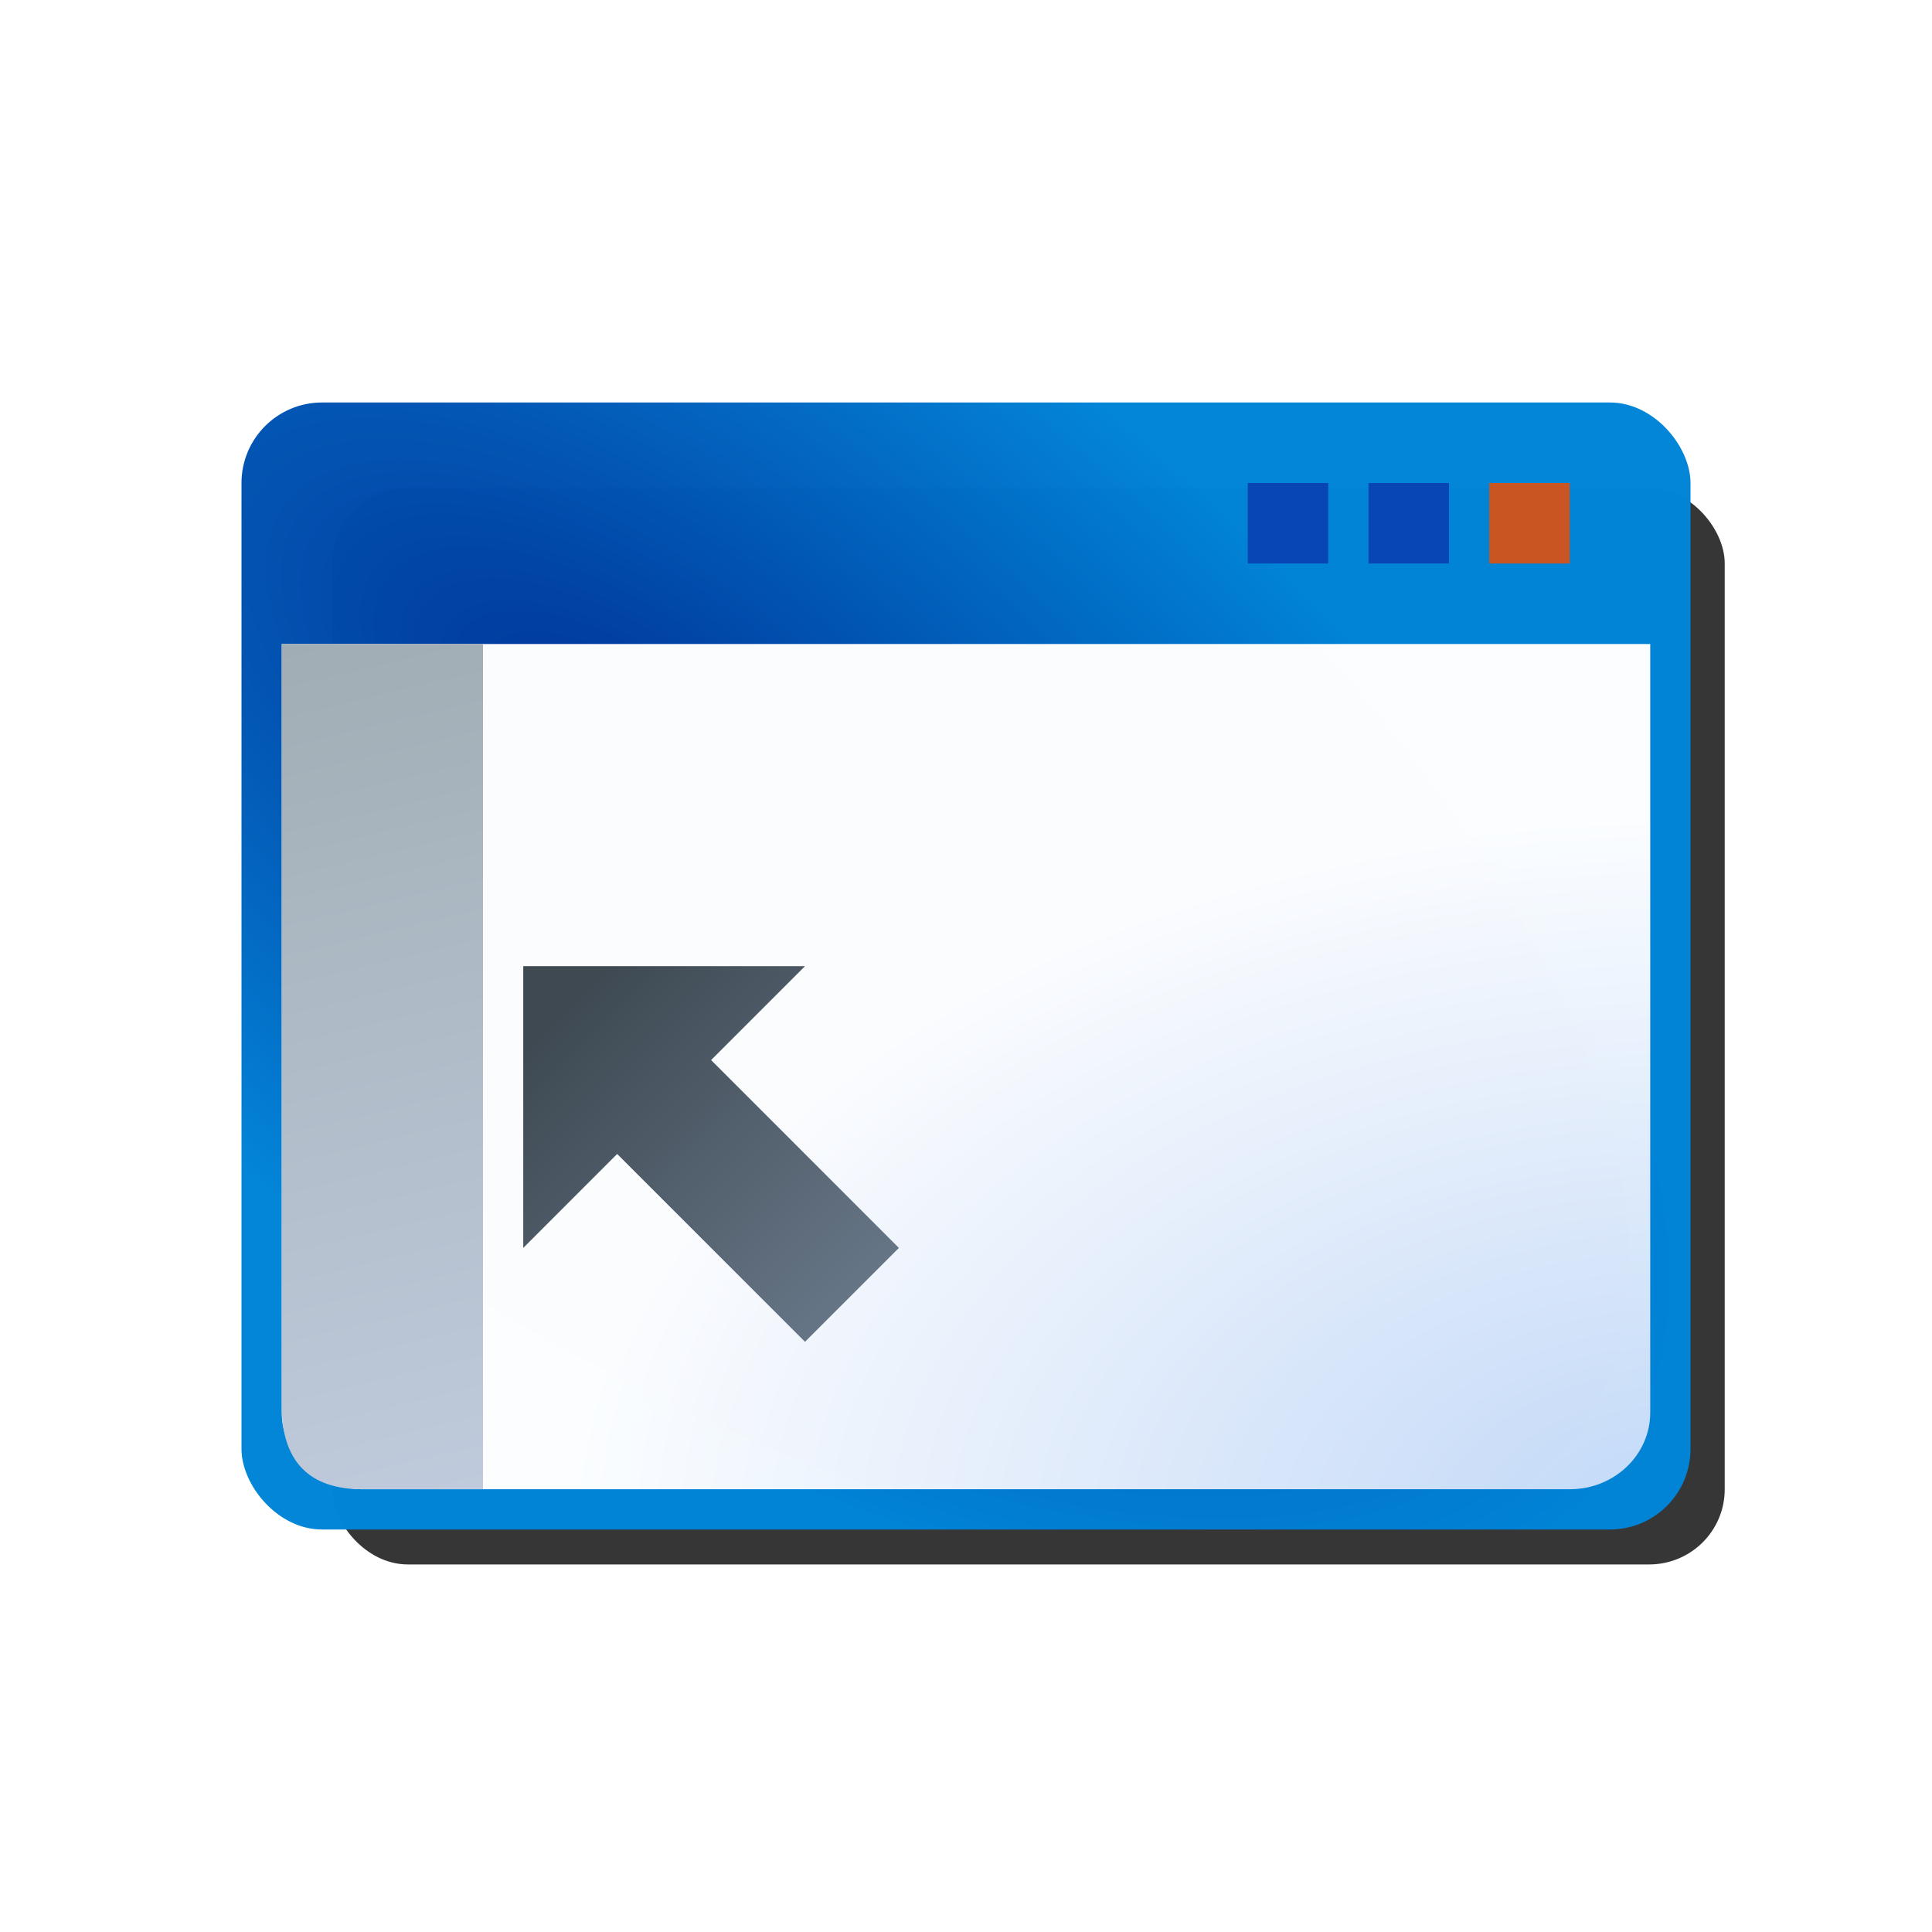 <?xml version="1.0" encoding="UTF-8" standalone="no"?>
<!-- Created with Inkscape (http://www.inkscape.org/) -->

<svg
   xmlns:dc="http://purl.org/dc/elements/1.1/"
   xmlns:cc="http://creativecommons.org/ns#"
   xmlns:rdf="http://www.w3.org/1999/02/22-rdf-syntax-ns#"
   xmlns:svg="http://www.w3.org/2000/svg"
   xmlns="http://www.w3.org/2000/svg"
   xmlns:xlink="http://www.w3.org/1999/xlink"
   xmlns:sodipodi="http://sodipodi.sourceforge.net/DTD/sodipodi-0.dtd"
   xmlns:inkscape="http://www.inkscape.org/namespaces/inkscape"
   width="48"
   height="48"
   id="svg2938"
   version="1.1"
   inkscape:version="0.48.0 r9654"
   sodipodi:docname="icon.svg"
   style="display:inline"
   inkscape:export-filename="C:\xul\verticaltoolbar@xuldev.org\icon.png"
   inkscape:export-xdpi="90.083"
   inkscape:export-ydpi="90.083">
  <defs
     id="defs2940">
    <linearGradient
       id="linearGradient4316">
      <stop
         id="stop4318"
         offset="0"
         style="stop-color:#485768;stop-opacity:1;" />
      <stop
         id="stop4320"
         offset="1"
         style="stop-color:#202b34;stop-opacity:1;" />
    </linearGradient>
    <linearGradient
       id="linearGradient4288">
      <stop
         style="stop-color:#bfcbdc;stop-opacity:1;"
         offset="0"
         id="stop4290" />
      <stop
         style="stop-color:#a1adb4;stop-opacity:1;"
         offset="1"
         id="stop4292" />
    </linearGradient>
    <linearGradient
       id="linearGradient4023">
      <stop
         style="stop-color:#c2d8f7;stop-opacity:1;"
         offset="0"
         id="stop4025" />
      <stop
         style="stop-color:#fefeff;stop-opacity:1;"
         offset="1"
         id="stop4027" />
    </linearGradient>
    <linearGradient
       id="linearGradient3992">
      <stop
         style="stop-color:#003399;stop-opacity:1;"
         offset="0"
         id="stop3994" />
      <stop
         style="stop-color:#0083d7;stop-opacity:1;"
         offset="1"
         id="stop3996" />
    </linearGradient>
    <linearGradient
       id="linearGradient3984">
      <stop
         style="stop-color:#000000;stop-opacity:1;"
         offset="0"
         id="stop3986" />
      <stop
         style="stop-color:#000000;stop-opacity:0;"
         offset="1"
         id="stop3988" />
    </linearGradient>
    <linearGradient
       id="linearGradient3827">
      <stop
         style="stop-color:#ffffff;stop-opacity:1;"
         offset="0"
         id="stop3829" />
      <stop
         style="stop-color:#0000ff;stop-opacity:0"
         offset="1"
         id="stop3831" />
    </linearGradient>
    <linearGradient
       inkscape:collect="always"
       id="linearGradient3859">
      <stop
         style="stop-color:#ffffff;stop-opacity:1;"
         offset="0"
         id="stop3861" />
      <stop
         style="stop-color:#ffffff;stop-opacity:0;"
         offset="1"
         id="stop3863" />
    </linearGradient>
    <linearGradient
       inkscape:collect="always"
       id="linearGradient3851">
      <stop
         style="stop-color:#ffffff;stop-opacity:1;"
         offset="0"
         id="stop3853" />
      <stop
         style="stop-color:#ffffff;stop-opacity:0;"
         offset="1"
         id="stop3855" />
    </linearGradient>
    <linearGradient
       inkscape:collect="always"
       id="linearGradient3843">
      <stop
         style="stop-color:#ffffff;stop-opacity:1;"
         offset="0"
         id="stop3845" />
      <stop
         style="stop-color:#ffffff;stop-opacity:0;"
         offset="1"
         id="stop3847" />
    </linearGradient>
    <linearGradient
       id="linearGradient5160">
      <stop
         style="stop-color:#667586;stop-opacity:1;"
         offset="0"
         id="stop5162" />
      <stop
         style="stop-color:#3e4952;stop-opacity:1;"
         offset="1"
         id="stop5164" />
    </linearGradient>
    <linearGradient
       id="linearGradient3718">
      <stop
         style="stop-color:#000000;stop-opacity:1;"
         offset="0"
         id="stop3720" />
      <stop
         style="stop-color:#000000;stop-opacity:0;"
         offset="1"
         id="stop3722" />
    </linearGradient>
    <filter
       id="filter5189"
       inkscape:label="Drop shadow"
       inkscape:menu="Shadows and Glows"
       inkscape:menu-tooltip="Adds a colorizable drop shadow inside"
       color-interpolation-filters="sRGB"
       x="-0.5"
       y="-0.25"
       width="2"
       height="1.5">
      <feGaussianBlur
         id="feGaussianBlur5191"
         stdDeviation="1"
         result="result8" />
      <feOffset
         id="feOffset5193"
         dx="0"
         dy="1"
         result="result11" />
      <feComposite
         id="feComposite5195"
         in2="result11"
         result="result6"
         in="SourceGraphic"
         operator="atop" />
      <feFlood
         id="feFlood5197"
         result="result10"
         in="result6"
         flood-opacity="0.25"
         flood-color="rgb(0,0,0)" />
      <feBlend
         id="feBlend5199"
         in2="result10"
         mode="normal"
         in="result6"
         result="result12" />
      <feComposite
         id="feComposite5201"
         in2="SourceGraphic"
         result="fbSourceGraphic"
         operator="atop" />
      <feColorMatrix
         result="fbSourceGraphicAlpha"
         in="fbSourceGraphic"
         values="0 0 0 -1 0 0 0 0 -1 0 0 0 0 -1 0 0 0 0 1 0"
         id="feColorMatrix2930"
         type="luminanceToAlpha" />
      <feGaussianBlur
         id="feGaussianBlur2932"
         stdDeviation="1"
         result="result8"
         in="fbSourceGraphic" />
      <feOffset
         id="feOffset2934"
         dx="0"
         dy="0"
         result="result11" />
      <feComposite
         id="feComposite2936"
         in2="result11"
         result="result6"
         in="fbSourceGraphic"
         operator="atop" />
      <feFlood
         id="feFlood2938"
         result="result10"
         in="result6"
         flood-opacity="1"
         flood-color="rgb(0,0,0)" />
      <feBlend
         id="feBlend2940"
         in2="result10"
         mode="normal"
         in="result6"
         result="result13" />
      <feComposite
         id="feComposite2942"
         in2="fbSourceGraphic"
         result="fbSourceGraphic"
         operator="atop" />
      <feColorMatrix
         result="fbSourceGraphicAlpha"
         in="fbSourceGraphic"
         values="0 0 0 -1 0 0 0 0 -1 0 0 0 0 -1 0 0 0 0 1 0"
         id="feColorMatrix3252" />
      <feGaussianBlur
         id="feGaussianBlur3254"
         in="fbSourceGraphicAlpha"
         stdDeviation="0.4"
         result="blur" />
      <feColorMatrix
         id="feColorMatrix3256"
         result="bluralpha"
         type="matrix"
         values="-1 0 0 0 1 0 -1 0 0 1 0 0 -1 0 1 0 0 0 0.25 0 " />
      <feOffset
         id="feOffset3258"
         in="bluralpha"
         dx="0"
         dy="1"
         result="offsetBlur" />
      <feMerge
         id="feMerge3260"
         result="fbSourceGraphic">
        <feMergeNode
           id="feMergeNode3262"
           in="offsetBlur" />
        <feMergeNode
           id="feMergeNode3264"
           in="fbSourceGraphic" />
      </feMerge>
      <feColorMatrix
         result="fbSourceGraphicAlpha"
         in="fbSourceGraphic"
         values="0 0 0 -1 0 0 0 0 -1 0 0 0 0 -1 0 0 0 0 1 0"
         id="feColorMatrix3416" />
      <feGaussianBlur
         id="feGaussianBlur3418"
         in="fbSourceGraphicAlpha"
         stdDeviation="1"
         result="blur" />
      <feColorMatrix
         id="feColorMatrix3420"
         result="bluralpha"
         type="matrix"
         values="-1 0 0 0 1 0 -1 0 0 1 0 0 -1 0 1 0 0 0 0.5 0 " />
      <feOffset
         id="feOffset3422"
         in="bluralpha"
         dx="0"
         dy="0"
         result="offsetBlur" />
      <feMerge
         id="feMerge3424">
        <feMergeNode
           id="feMergeNode3426"
           in="offsetBlur" />
        <feMergeNode
           id="feMergeNode3428"
           in="fbSourceGraphic" />
      </feMerge>
    </filter>
    <linearGradient
       inkscape:collect="always"
       xlink:href="#linearGradient3843"
       id="linearGradient3849"
       x1="39"
       y1="-21"
       x2="41"
       y2="-21"
       gradientUnits="userSpaceOnUse" />
    <linearGradient
       inkscape:collect="always"
       xlink:href="#linearGradient3851"
       id="linearGradient3857"
       x1="36"
       y1="-21"
       x2="38"
       y2="-21"
       gradientUnits="userSpaceOnUse" />
    <linearGradient
       inkscape:collect="always"
       xlink:href="#linearGradient3859"
       id="linearGradient3865"
       x1="33"
       y1="-21"
       x2="35"
       y2="-21"
       gradientUnits="userSpaceOnUse" />
    <linearGradient
       inkscape:collect="always"
       xlink:href="#linearGradient5160"
       id="linearGradient3905"
       x1="4"
       y1="24"
       x2="44"
       y2="24"
       gradientUnits="userSpaceOnUse" />
    <linearGradient
       inkscape:collect="always"
       xlink:href="#linearGradient5160"
       id="linearGradient3927"
       x1="10"
       y1="13.5"
       x2="14"
       y2="13.5"
       gradientUnits="userSpaceOnUse"
       gradientTransform="translate(-74.97,-0.974)" />
    <linearGradient
       inkscape:collect="always"
       xlink:href="#linearGradient5160"
       id="linearGradient3929"
       x1="16"
       y1="-7.5"
       x2="20"
       y2="-7.5"
       gradientUnits="userSpaceOnUse"
       gradientTransform="translate(-0.974,74.97)" />
    <linearGradient
       inkscape:collect="always"
       xlink:href="#linearGradient5160"
       id="linearGradient3931"
       x1="17.678"
       y1="4.036"
       x2="21.678"
       y2="4.036"
       gradientUnits="userSpaceOnUse"
       gradientTransform="translate(-53.7,52.323)" />
    <linearGradient
       inkscape:collect="always"
       xlink:href="#linearGradient5160"
       id="linearGradient3933"
       x1="12"
       y1="-1"
       x2="20"
       y2="-1"
       gradientUnits="userSpaceOnUse"
       gradientTransform="translate(-0.974,74.97)" />
    <linearGradient
       inkscape:collect="always"
       xlink:href="#linearGradient5160"
       id="linearGradient3939"
       gradientUnits="userSpaceOnUse"
       x1="4"
       y1="24"
       x2="44"
       y2="24" />
    <linearGradient
       inkscape:collect="always"
       xlink:href="#linearGradient5160"
       id="linearGradient3942"
       gradientUnits="userSpaceOnUse"
       x1="4"
       y1="24"
       x2="44"
       y2="24"
       gradientTransform="translate(-0.974,13.97)" />
    <radialGradient
       inkscape:collect="always"
       xlink:href="#linearGradient3992"
       id="radialGradient4041"
       gradientUnits="userSpaceOnUse"
       gradientTransform="matrix(1.373,0.982,-0.452,0.633,1.932,-7.426)"
       cx="15.515"
       cy="17.068"
       fx="15.515"
       fy="17.068"
       r="18" />
    <filter
       inkscape:collect="always"
       id="filter4056">
      <feGaussianBlur
         inkscape:collect="always"
         stdDeviation="0.961"
         id="feGaussianBlur4058" />
    </filter>
    <linearGradient
       inkscape:collect="always"
       xlink:href="#linearGradient5160-4"
       id="linearGradient5062-0"
       x1="9"
       y1="14"
       x2="9"
       y2="6"
       gradientUnits="userSpaceOnUse"
       gradientTransform="translate(48.969,-35.998)" />
    <linearGradient
       id="linearGradient5160-4">
      <stop
         style="stop-color:#a2b1c2;stop-opacity:1;"
         offset="0"
         id="stop5162-8" />
      <stop
         style="stop-color:#525d66;stop-opacity:1;"
         offset="1"
         id="stop5164-7" />
    </linearGradient>
    <linearGradient
       id="linearGradient5160-3">
      <stop
         style="stop-color:#a2b1c2;stop-opacity:1;"
         offset="0"
         id="stop5162-1" />
      <stop
         style="stop-color:#525d66;stop-opacity:1;"
         offset="1"
         id="stop5164-3" />
    </linearGradient>
    <linearGradient
       id="linearGradient4128">
      <stop
         style="stop-color:#a2b1c2;stop-opacity:1;"
         offset="0"
         id="stop4130" />
      <stop
         style="stop-color:#525d66;stop-opacity:1;"
         offset="1"
         id="stop4132" />
    </linearGradient>
    <linearGradient
       id="linearGradient4135">
      <stop
         style="stop-color:#a2b1c2;stop-opacity:1;"
         offset="0"
         id="stop4137" />
      <stop
         style="stop-color:#525d66;stop-opacity:1;"
         offset="1"
         id="stop4139" />
    </linearGradient>
    <linearGradient
       inkscape:collect="always"
       xlink:href="#linearGradient5160-3"
       id="linearGradient3931-4"
       x1="17.678"
       y1="4.036"
       x2="21.678"
       y2="4.036"
       gradientUnits="userSpaceOnUse"
       gradientTransform="translate(-53.7,52.323)" />
    <linearGradient
       id="linearGradient4142">
      <stop
         style="stop-color:#a2b1c2;stop-opacity:1;"
         offset="0"
         id="stop4144" />
      <stop
         style="stop-color:#525d66;stop-opacity:1;"
         offset="1"
         id="stop4146" />
    </linearGradient>
    <radialGradient
       inkscape:collect="always"
       xlink:href="#linearGradient4023"
       id="radialGradient4257"
       gradientUnits="userSpaceOnUse"
       gradientTransform="matrix(-1.2607064e-7,-1.051,1.653,-1.8002415e-7,-27.131,75.975)"
       cx="36.119"
       cy="41.827"
       fx="36.119"
       fy="41.827"
       r="16.971" />
    <linearGradient
       inkscape:collect="always"
       xlink:href="#linearGradient4288"
       id="linearGradient4294"
       x1="12"
       y1="37"
       x2="7"
       y2="16"
       gradientUnits="userSpaceOnUse" />
    <linearGradient
       inkscape:collect="always"
       xlink:href="#linearGradient5160"
       id="linearGradient4302"
       x1="21"
       y1="34"
       x2="14.857"
       y2="27.854"
       gradientUnits="userSpaceOnUse"
       gradientTransform="matrix(1.167,0,0,1.167,-3.333,-9.496)" />
    <linearGradient
       inkscape:collect="always"
       xlink:href="#linearGradient5160"
       id="linearGradient4310"
       x1="21"
       y1="25"
       x2="17"
       y2="25"
       gradientUnits="userSpaceOnUse"
       gradientTransform="translate(-1,0)" />
    <linearGradient
       inkscape:collect="always"
       xlink:href="#linearGradient4316"
       id="linearGradient4312"
       x1="2.3730986e-009"
       y1="-28.284"
       x2="4.243"
       y2="-28.284"
       gradientUnits="userSpaceOnUse"
       gradientTransform="translate(0.707,0.707)" />
    <linearGradient
       inkscape:collect="always"
       xlink:href="#linearGradient5160"
       id="linearGradient4314"
       x1="-18"
       y1="14"
       x2="-22"
       y2="14"
       gradientUnits="userSpaceOnUse"
       gradientTransform="translate(0,-1)" />
  </defs>
  <sodipodi:namedview
     id="base"
     pagecolor="#ffffff"
     bordercolor="#00ff00"
     borderopacity="0.518"
     inkscape:pageopacity="0"
     inkscape:pageshadow="2"
     inkscape:zoom="2.8284271"
     inkscape:cx="22.25154"
     inkscape:cy="20.415177"
     inkscape:document-units="px"
     inkscape:current-layer="layer4"
     showgrid="true"
     inkscape:window-width="1280"
     inkscape:window-height="748"
     inkscape:window-x="-8"
     inkscape:window-y="-8"
     inkscape:window-maximized="1"
     showborder="true"
     inkscape:showpageshadow="true"
     showguides="false"
     inkscape:guide-bbox="true"
     borderlayer="true"
     inkscape:snap-grids="false"
     inkscape:snap-to-guides="false">
    <inkscape:grid
       type="xygrid"
       id="grid2946"
       empspacing="5"
       visible="true"
       enabled="true"
       snapvisiblegridlinesonly="true" />
    <sodipodi:guide
       orientation="1,0"
       position="1,12"
       id="guide5119" />
    <sodipodi:guide
       orientation="0,1"
       position="5,17"
       id="guide5121" />
    <sodipodi:guide
       orientation="1,0"
       position="17,11"
       id="guide5123" />
    <sodipodi:guide
       orientation="0,1"
       position="11,1"
       id="guide5125" />
  </sodipodi:namedview>
  <g
     inkscape:groupmode="layer"
     id="layer3"
     inkscape:label="Drop Shadow"
     style="display:inline"
     transform="translate(0,30)">
    <rect
       ry="1.953"
       y="-19.16"
       x="6.795"
       height="28"
       width="36"
       id="rect4037"
       style="opacity:0.99;fill:#333333;fill-opacity:1;stroke:none;display:inline;filter:url(#filter4056)"
       transform="matrix(0.961,0,0,0.955,1.724,0.426)" />
  </g>
  <g
     inkscape:groupmode="layer"
     id="layer1"
     inkscape:label="Main"
     style="display:inline">
    <rect
       style="opacity:0.99;fill:url(#radialGradient4041);fill-opacity:1;stroke:none"
       id="rect3974"
       width="36"
       height="28"
       x="6"
       y="10"
       ry="2" />
  </g>
  <g
     inkscape:groupmode="layer"
     id="layer2"
     inkscape:label="Base"
     style="display:inline"
     transform="translate(0,30)" />
  <g
     inkscape:groupmode="layer"
     id="layer4"
     inkscape:label="レイヤー"
     style="display:inline">
    <path
       style="opacity:0.99;fill:url(#radialGradient4257);fill-opacity:1;stroke:none"
       d="m 7,16 34,0 0,0 0,19.091 C 41,36.149 40.108,37 39,37 L 9,37 C 7.892,37 7,36.149 7,35.091 7,30.318 7,16 7,16 z"
       id="rect4011"
       inkscape:connector-curvature="0"
       sodipodi:nodetypes="cccssscc" />
    <rect
       style="opacity:0.99;fill:#cb5621;fill-opacity:1;stroke:none"
       id="rect4031"
       width="2"
       height="2"
       x="37"
       y="12"
       ry="0" />
    <rect
       ry="0"
       y="12"
       x="34"
       height="2"
       width="2"
       id="rect4033"
       style="fill:#0946b5;fill-opacity:1;stroke:none" />
    <rect
       style="fill:#0946b5;fill-opacity:1;stroke:none"
       id="rect4035"
       width="2"
       height="2"
       x="31"
       y="12"
       ry="0" />
    <path
       style="fill:url(#linearGradient4302);fill-opacity:1;stroke:none;display:inline;stroke-opacity:1;filter:url(#filter5189)"
       d="m 13,29.004 0,-7 7,0 L 17.667,24.337 22.333,29.004 20,31.337 c 0,0 -3.033,-3.033 -4.667,-4.667 z"
       id="path3778-4"
       inkscape:connector-curvature="0"
       sodipodi:nodetypes="cccccccc" />
    <path
       style="fill:url(#linearGradient4294);fill-opacity:1;stroke:none"
       d="m 12,16 0,21 -3,0 C 7.691,37 7.022,36.315 7,35 L 7,16 z"
       id="rect4261"
       inkscape:connector-curvature="0"
       sodipodi:nodetypes="ccsccc"
       inkscape:export-xdpi="90.083"
       inkscape:export-ydpi="90.083" />
  </g>
</svg>

